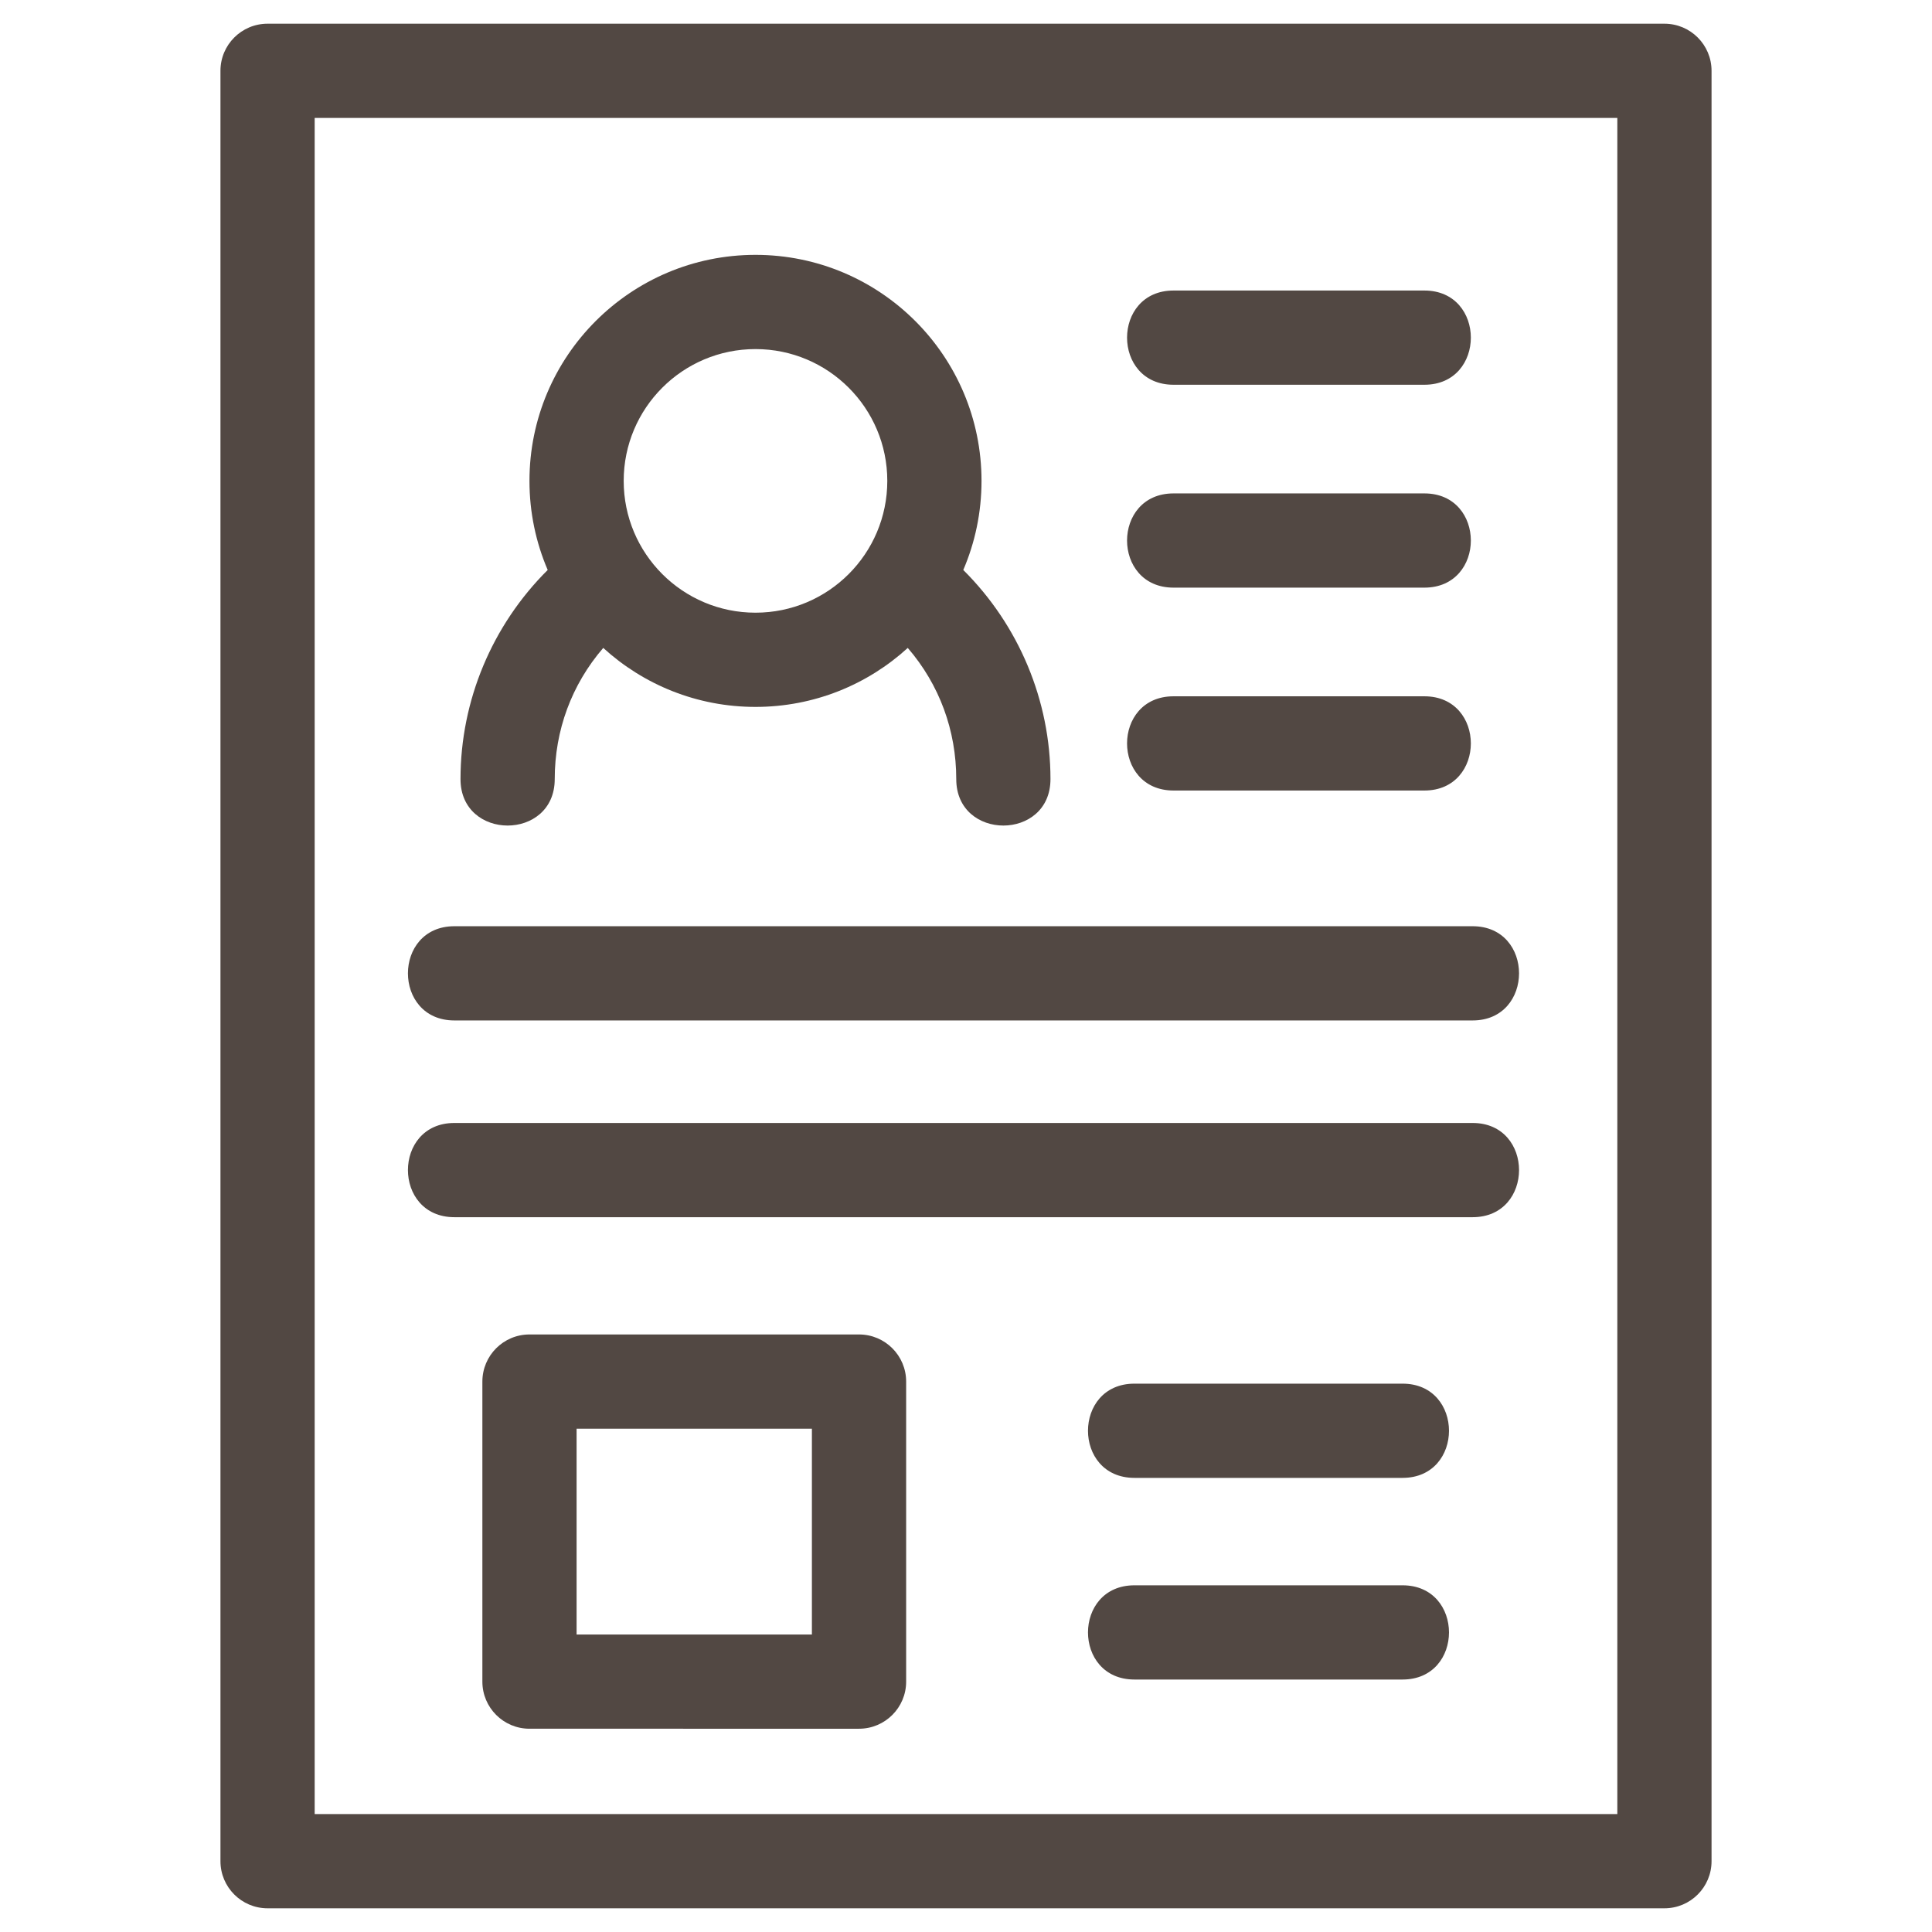 <svg viewBox="0 0 846.66 846.66" xml:space="preserve" xmlns="http://www.w3.org/2000/svg" shape-rendering="geometricPrecision" text-rendering="geometricPrecision" image-rendering="optimizeQuality" fill-rule="evenodd" clip-rule="evenodd"><path d="M117.25 10.39h612.16c11.4 0 20.64 9.24 20.64 20.64v784.6c0 11.4-9.24 20.64-20.64 20.64H117.25c-11.4 0-20.64-9.24-20.64-20.64V31.03c0-11.4 9.24-20.64 20.64-20.64zm379.9 637.26c-27.15 0-27.15-41.29 0-41.29h117.48c27.15 0 27.15 41.29 0 41.29H497.15zm0 88.37c-27.15 0-27.15-41.29 0-41.29h117.48c27.15 0 27.15 41.29 0 41.29H497.15zM232.03 584.8h144.42c11.4 0 20.65 9.25 20.65 20.65v131.49c0 11.4-9.25 20.64-20.65 20.64H232.03c-11.4 0-20.64-9.24-20.64-20.64V605.45c0-11.4 9.24-20.65 20.64-20.65zm123.77 41.29H252.68v90.2H355.8v-90.2zm-156.66-92.68c-27.16 0-27.16-41.29 0-41.29h446.19c27.15 0 27.15 41.29 0 41.29H199.14zm0-86.22c-27.16 0-27.16-41.29 0-41.29h446.19c27.15 0 27.15 41.29 0 41.29H199.14zm315.14-278.58c-27.16 0-27.16-41.29 0-41.29h109.93c27.15 0 27.15 41.29 0 41.29H514.28zm0 177.82c-27.16 0-27.16-41.29 0-41.29h109.93c27.15 0 27.15 41.29 0 41.29H514.28zm0-88.91c-27.16 0-27.16-41.29 0-41.29h109.93c27.15 0 27.15 41.29 0 41.29H514.28zm-183.2-145.83c54.7 0 99.05 44.35 99.05 99.05 0 13.86-2.85 27.06-7.99 39.04 24.37 24.23 38.21 57.22 38.21 91.64 0 27.15-41.29 27.15-41.29 0 0-21.3-7.37-41.39-21.25-57.48-17.61 16.06-41.03 25.85-66.73 25.85-25.7 0-49.12-9.79-66.72-25.85-13.89 16.09-21.26 36.19-21.26 57.48 0 27.15-41.29 27.15-41.29 0 0-34.42 13.84-67.41 38.21-91.64-5.14-11.98-7.99-25.18-7.99-39.04 0-54.7 44.35-99.05 99.05-99.05zm0 41.29c-31.9 0-57.76 25.86-57.76 57.76s25.86 57.76 57.76 57.76 57.76-25.86 57.76-57.76-25.86-57.76-57.76-57.76zm377.68-101.3H137.9v743.3h570.86V51.68z" fill="#524843" fill-rule="nonzero" class="fill-000000"></path></svg>